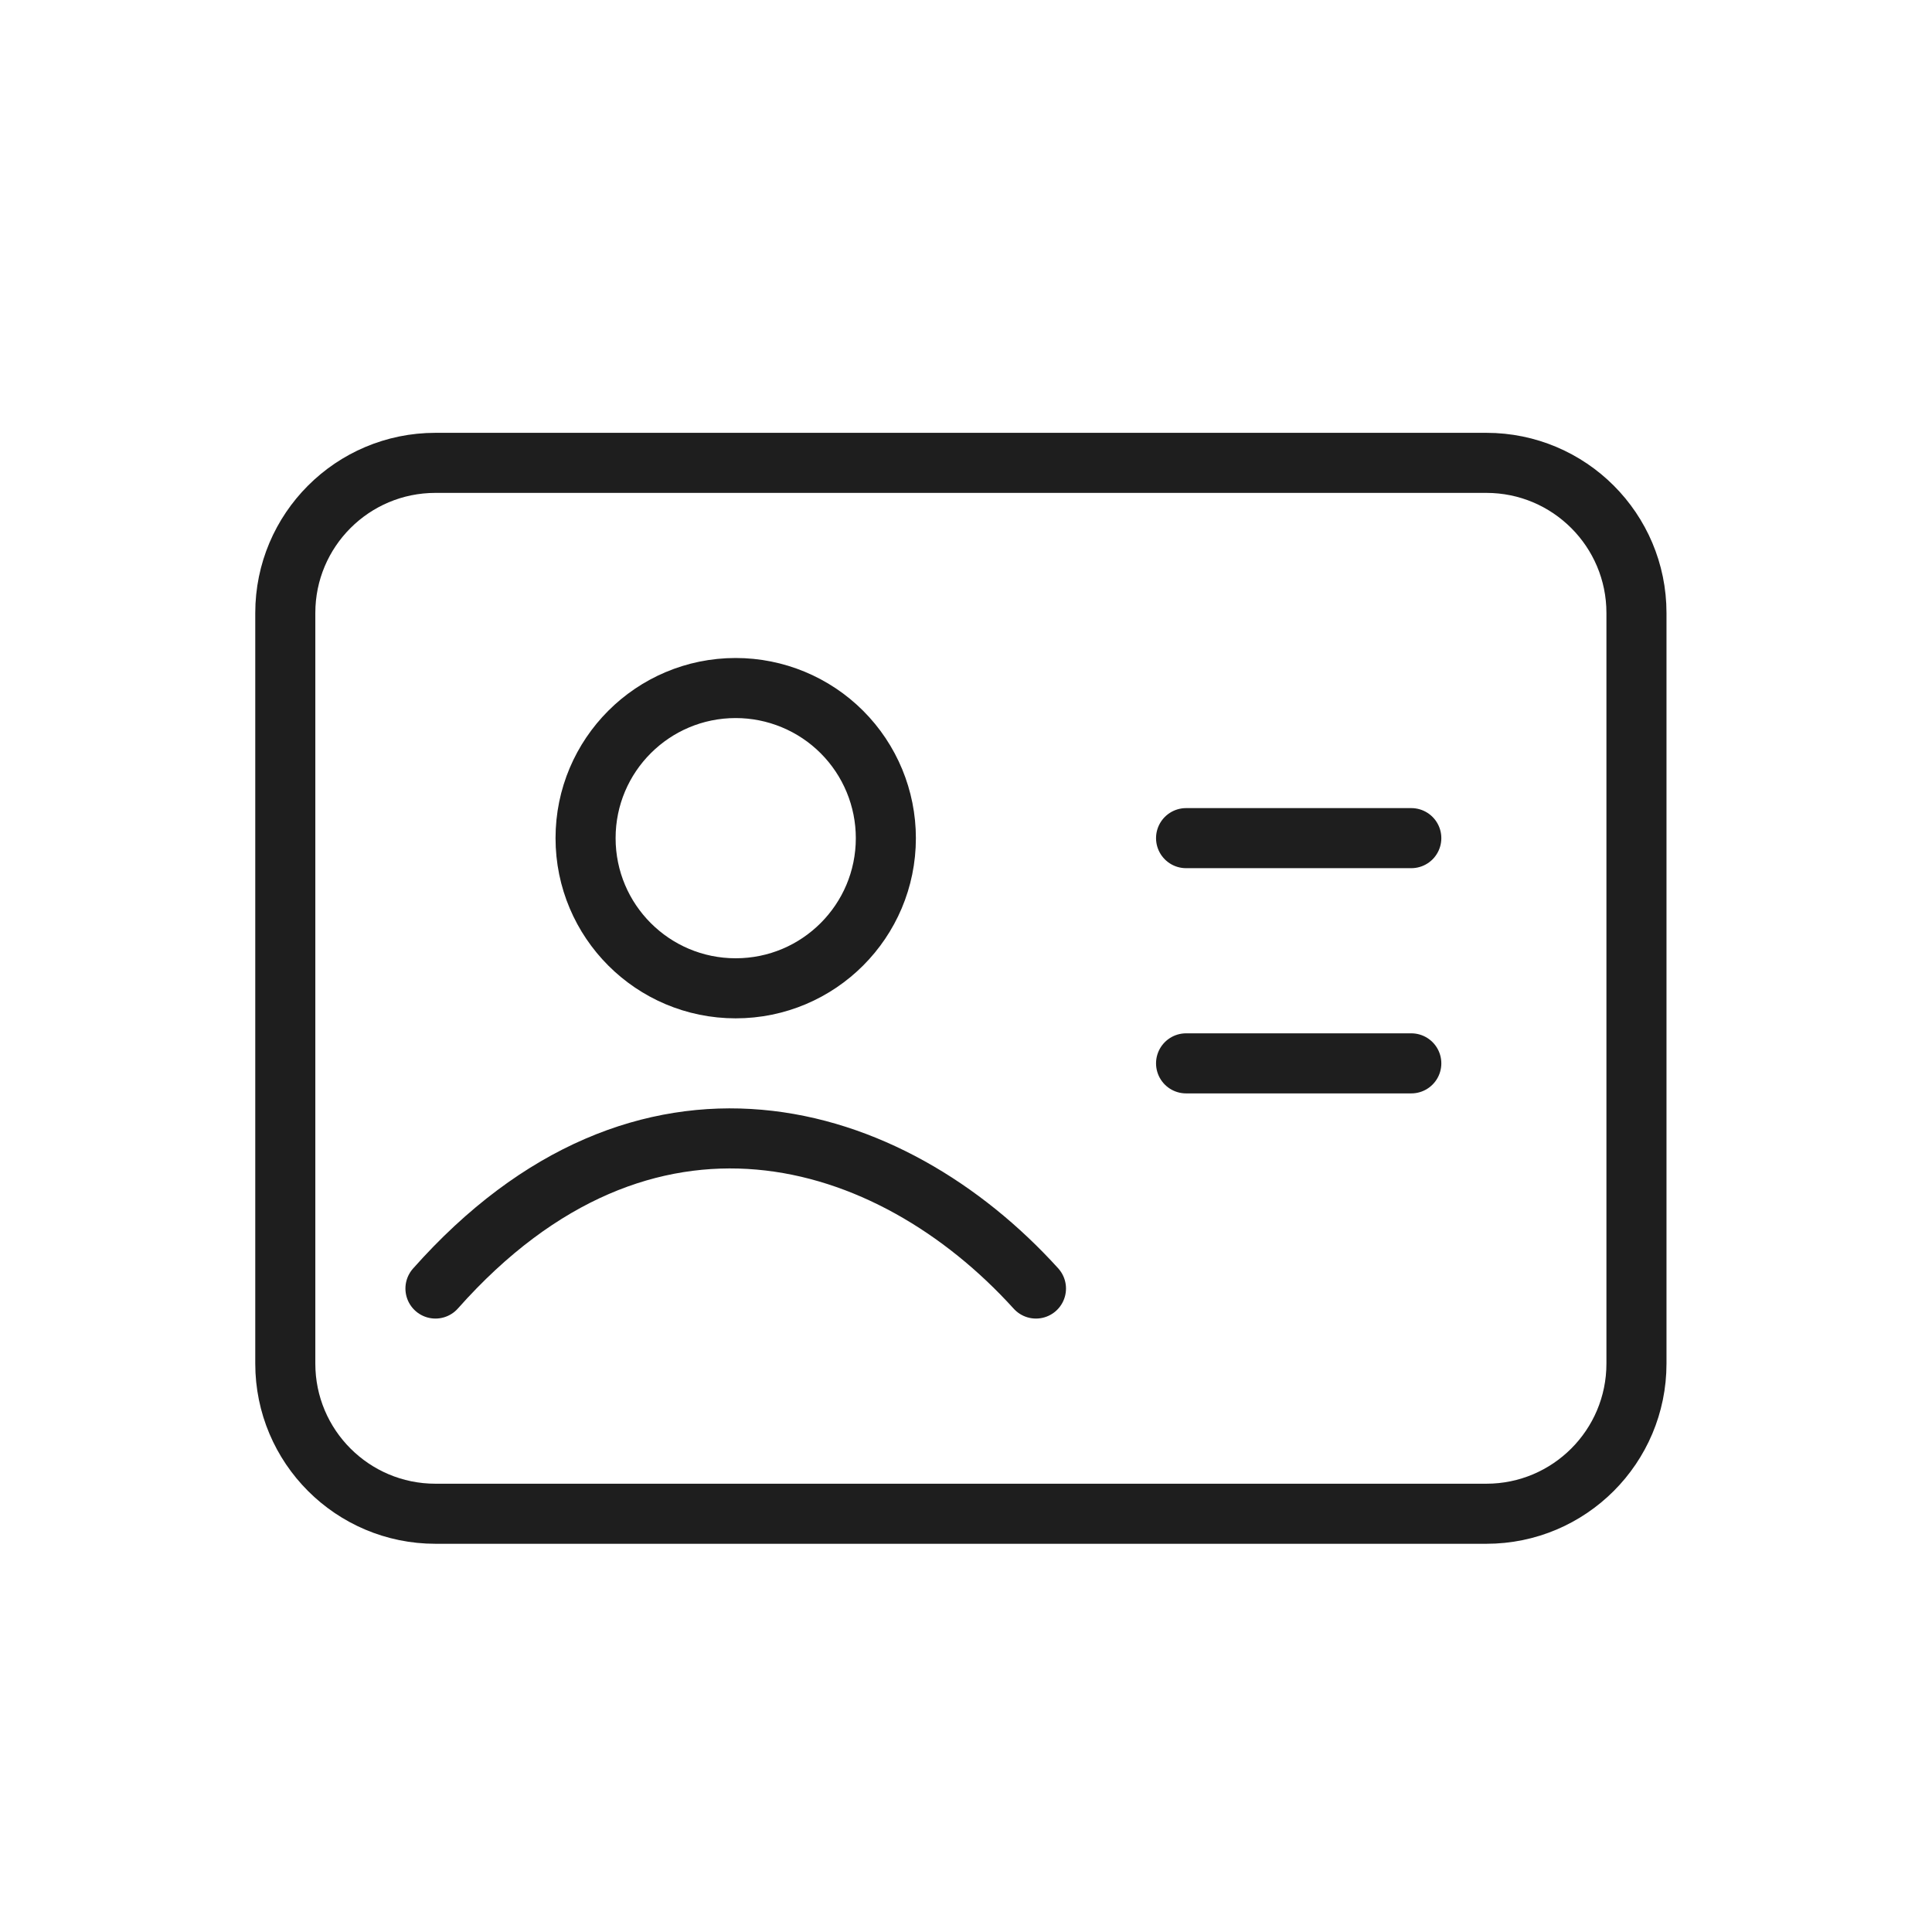 <svg width="33" height="33" viewBox="0 0 33 33" fill="none" xmlns="http://www.w3.org/2000/svg">
<path fill-rule="evenodd" clip-rule="evenodd" d="M4.873 10.47V23.291C4.873 24.708 6.021 25.856 7.438 25.856H25.388C26.804 25.856 27.952 24.708 27.952 23.291V10.47C27.952 9.054 26.804 7.906 25.388 7.906H7.438C6.021 7.906 4.873 9.054 4.873 10.47Z" stroke="#1E1E1E" stroke-width="1.026" stroke-linecap="round" stroke-linejoin="round"/>
<path d="M20.259 14.316H24.106" stroke="#1E1E1E" stroke-width="1.026" stroke-linecap="round"/>
<path d="M20.259 18.163H24.106" stroke="#1E1E1E" stroke-width="1.026" stroke-linecap="round"/>
<path fill-rule="evenodd" clip-rule="evenodd" d="M15.131 14.316C15.131 15.733 13.983 16.881 12.566 16.881C11.15 16.881 10.002 15.733 10.002 14.316C10.002 12.9 11.15 11.752 12.566 11.752C13.246 11.752 13.899 12.022 14.38 12.503C14.861 12.984 15.131 13.636 15.131 14.316Z" stroke="#1E1E1E" stroke-width="1.026" stroke-linecap="round" stroke-linejoin="round"/>
<path d="M7.438 22.009C11.006 17.987 15.197 19.251 17.695 22.009" stroke="#1E1E1E" stroke-width="1.026" stroke-linecap="round"/>
</svg>
